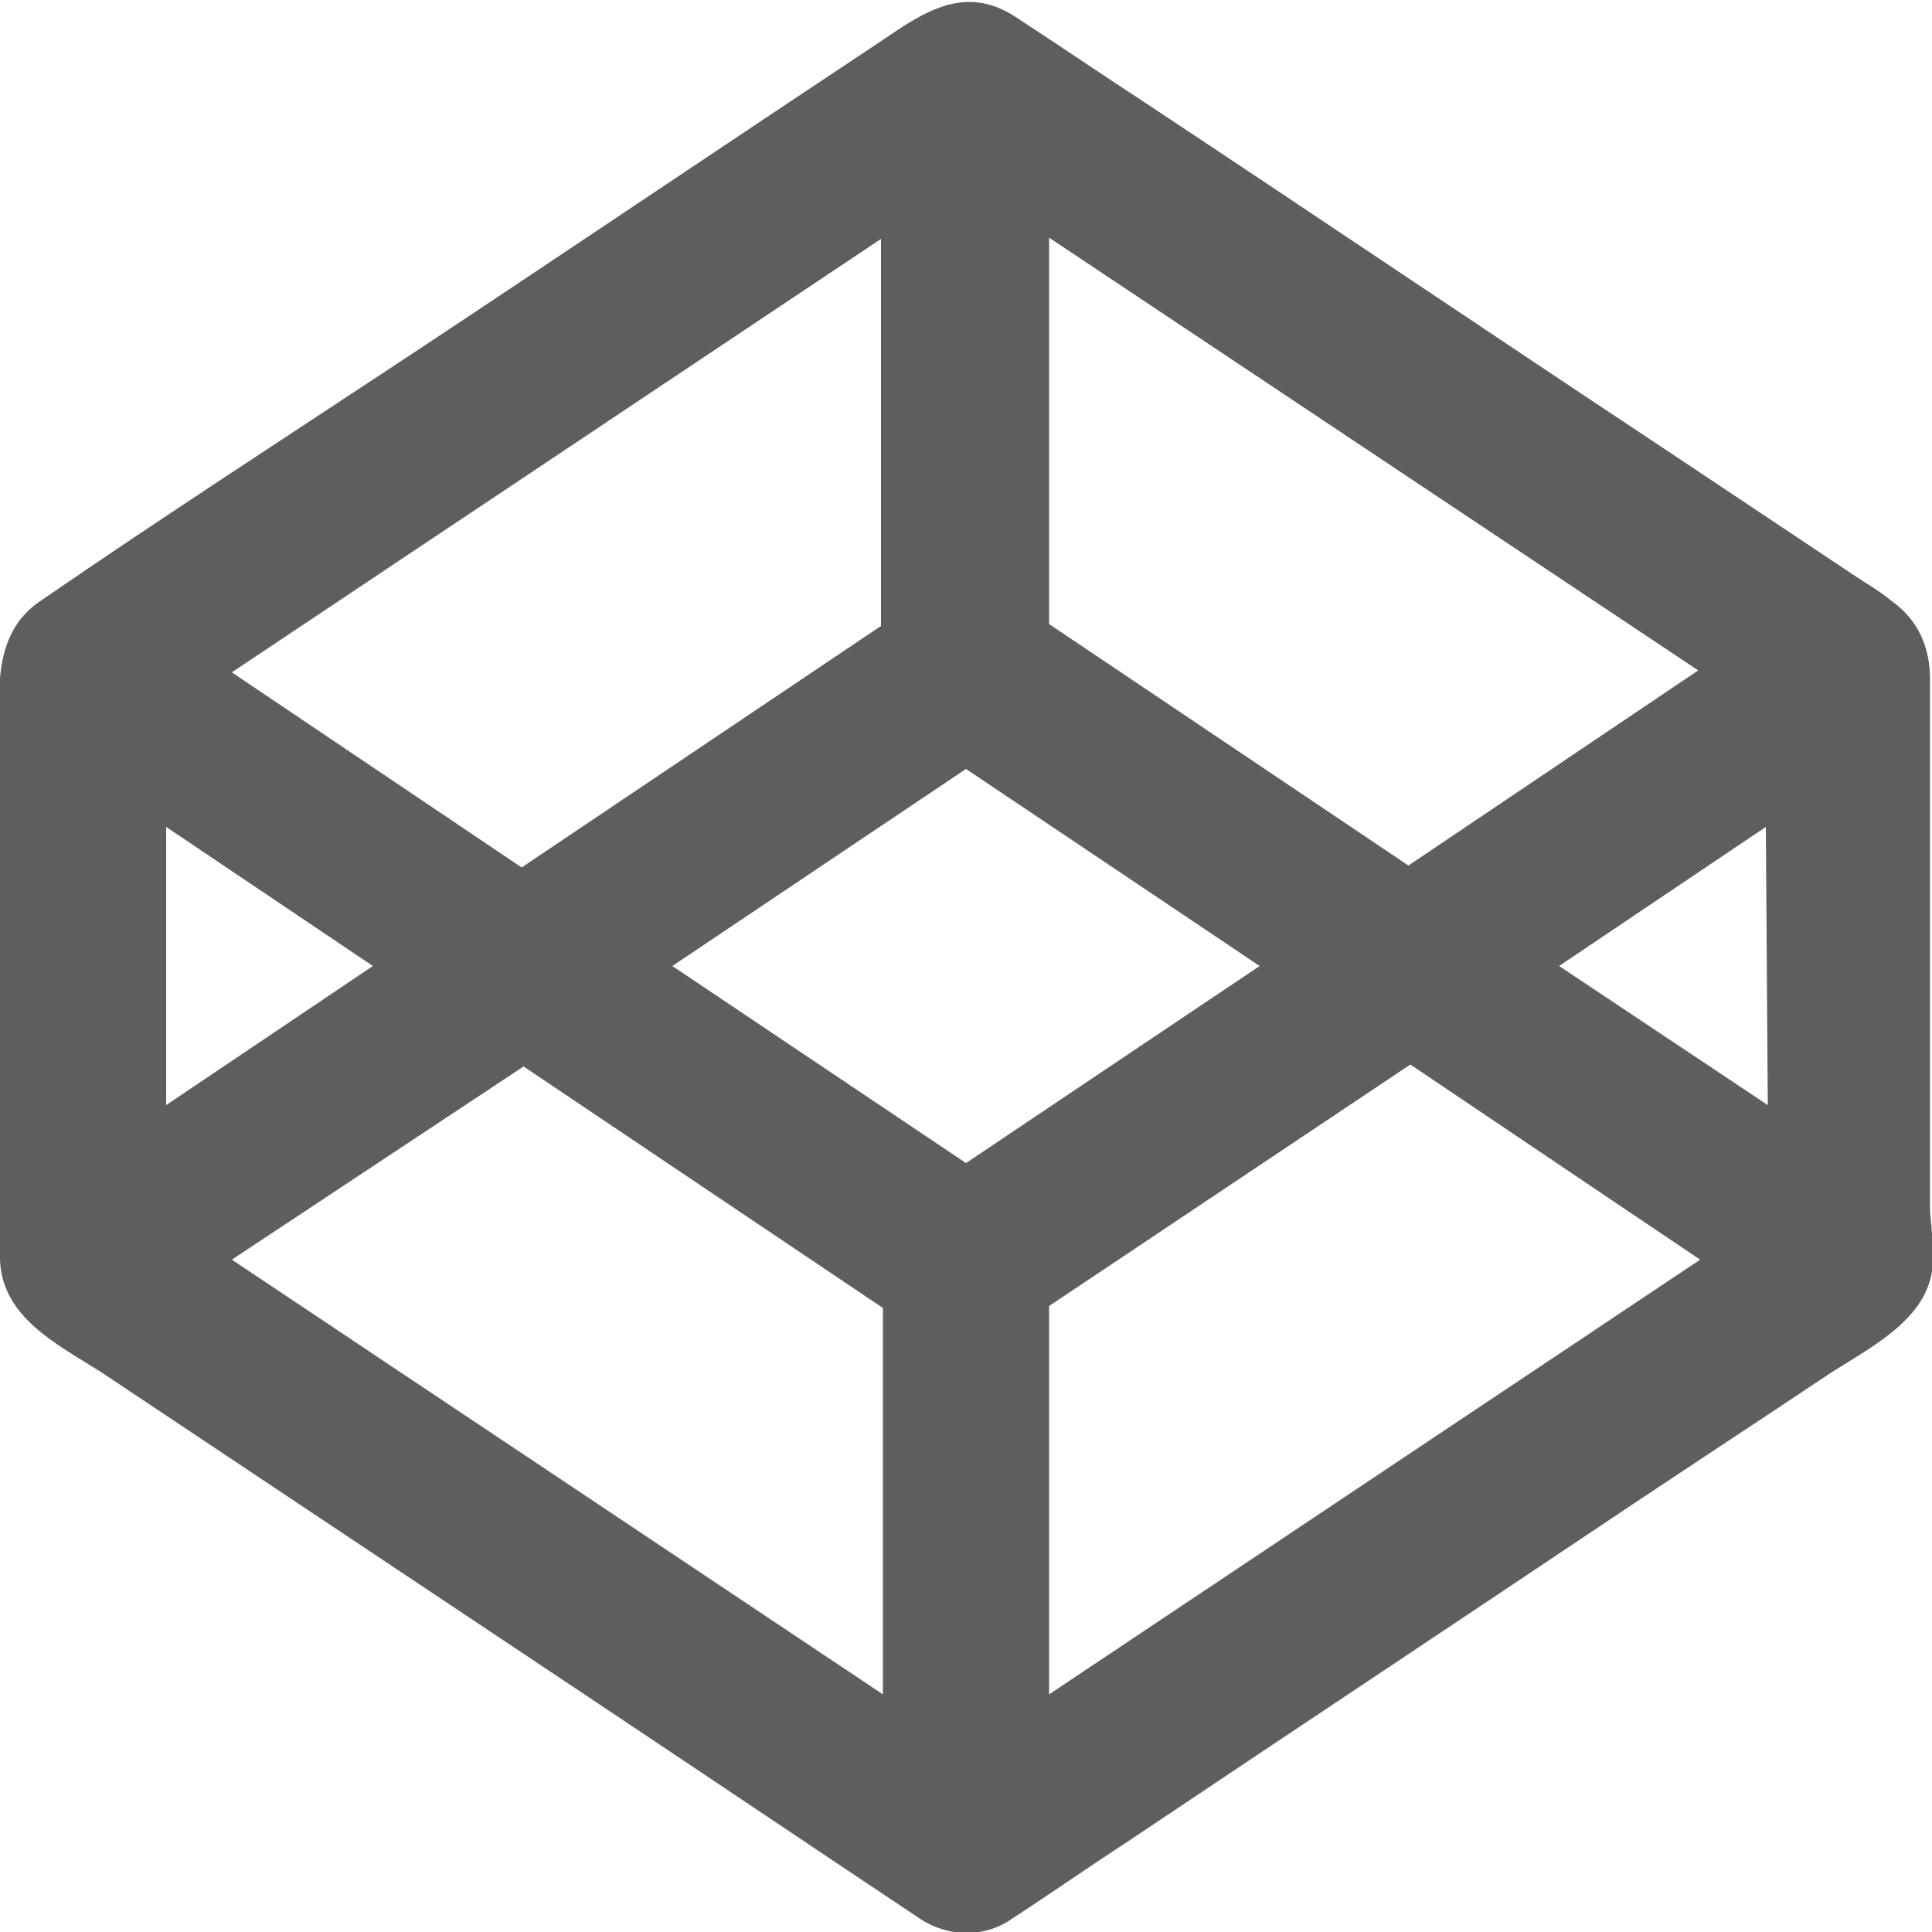 <svg width="32" height="32" viewBox="0 0 32 32" fill="none" xmlns="http://www.w3.org/2000/svg">
<g clip-path="url(#clip0)">
<path d="M32 21.056C31.872 21.888 30.944 22.336 30.304 22.752C29.152 23.52 28.032 24.256 26.88 25.024C24.16 26.848 21.408 28.672 18.688 30.496C18.048 30.912 17.408 31.36 16.768 31.776C16.32 32.096 15.712 32.096 15.232 31.776C13.408 30.56 11.552 29.312 9.728 28.096L1.664 22.72C0.96 22.272 0.032 21.824 0 20.864C-0.032 19.808 0 18.72 0 17.664V12.544C0 11.616 -0.192 10.528 0.672 9.952C2.72 8.544 4.8 7.2 6.88 5.824C9.44 4.128 12 2.4 14.56 0.704C15.264 0.224 15.968 -0.288 16.832 0.288C17.568 0.768 18.272 1.248 19.008 1.728C21.856 3.616 24.704 5.536 27.552 7.424L30.72 9.536C30.912 9.664 31.136 9.792 31.328 9.952C31.776 10.272 31.968 10.72 31.968 11.264V20.064C32 20.416 32.032 20.736 32 21.056C32 20.992 32 21.088 32 21.056ZM17.376 28.064L28.16 20.864L23.36 17.632L17.376 21.632V28.064ZM14.624 28.064V21.664L8.672 17.664L3.84 20.864L14.624 28.064ZM2.752 18.304L6.176 16L2.752 13.696V18.304ZM14.624 3.936L3.84 11.136L8.64 14.368L14.592 10.368V3.936H14.624ZM16 12.736L11.136 16L16 19.264L20.864 16L16 12.736ZM17.376 3.936V10.336L23.328 14.336L28.128 11.104L17.376 3.936ZM29.248 13.696L25.824 16L29.28 18.304L29.248 13.696Z" fill="#5E5E5E"/>
</g>
<defs>
<clipPath id="clip0">
<rect width="32" height="32" transform="matrix(1 0 0 -1 0 32)" fill="white"/>
</clipPath>
</defs>
</svg>
